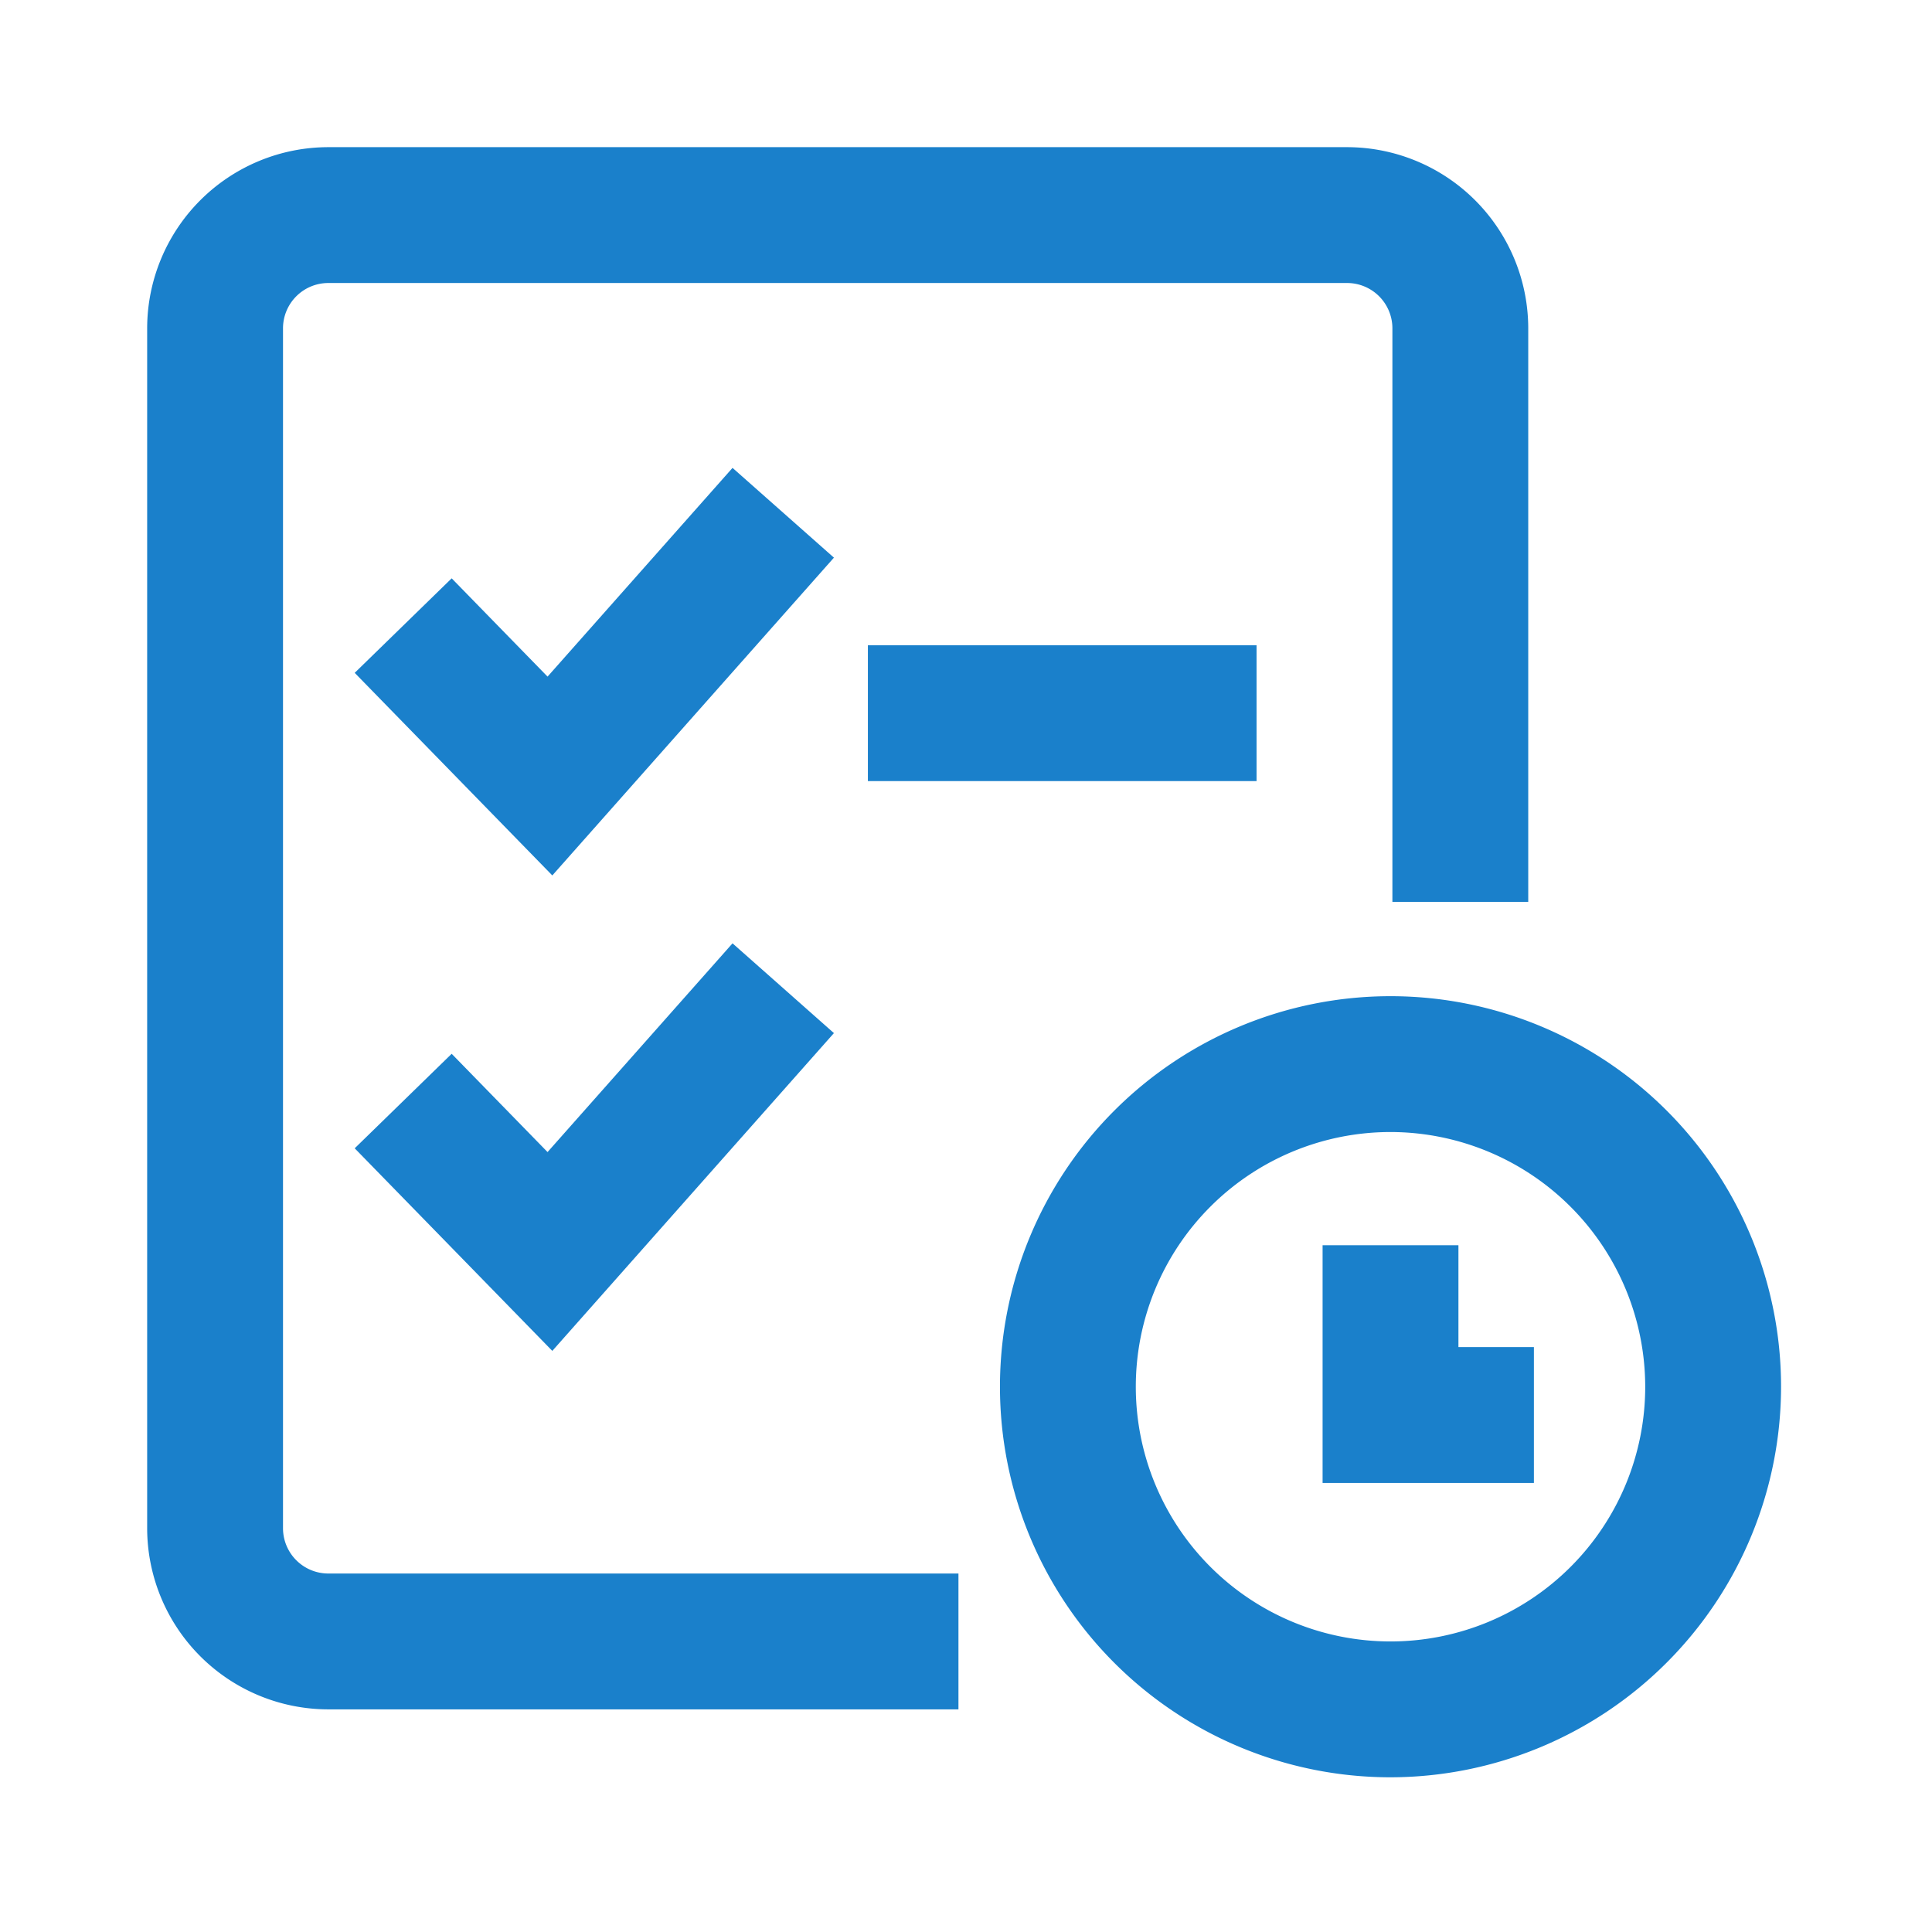 <?xml version="1.0" standalone="no"?><!DOCTYPE svg PUBLIC "-//W3C//DTD SVG 1.1//EN"
  "http://www.w3.org/Graphics/SVG/1.1/DTD/svg11.dtd">
<svg t="1582710586934" class="icon" viewBox="0 0 1024 1024" version="1.1" xmlns="http://www.w3.org/2000/svg" p-id="2609"
     xmlns:xlink="http://www.w3.org/1999/xlink" width="200" height="200">
  <defs>
    <style type="text/css"></style>
  </defs>
  <path
    d="M737 942a207 207 0 1 1 207-207 207.234 207.234 0 0 1-207 207z m0-342a135 135 0 1 0 135 135 135.152 135.152 0 0 0-135-135z m-36 60h72v54h40v72H701V660zM508 906H174a96.11 96.11 0 0 1-96-96V174a96.108 96.108 0 0 1 96-96h540a96.11 96.11 0 0 1 96 96v304h-72V174a24.028 24.028 0 0 0-24-24H174a24.028 24.028 0 0 0-24 24v636a24.028 24.028 0 0 0 24 24h334v72zM292.74 464L188 356.624l51.4-50.094 50.814 52.09 98.042-110.632L442 295.566zM666 414H460v-72h206v72zM292.74 716L188 608.624l51.4-50.094 50.814 52.09 98.042-110.632L442 547.566z"
    p-id="2610" fill="#1a80cb"></path>
</svg>
